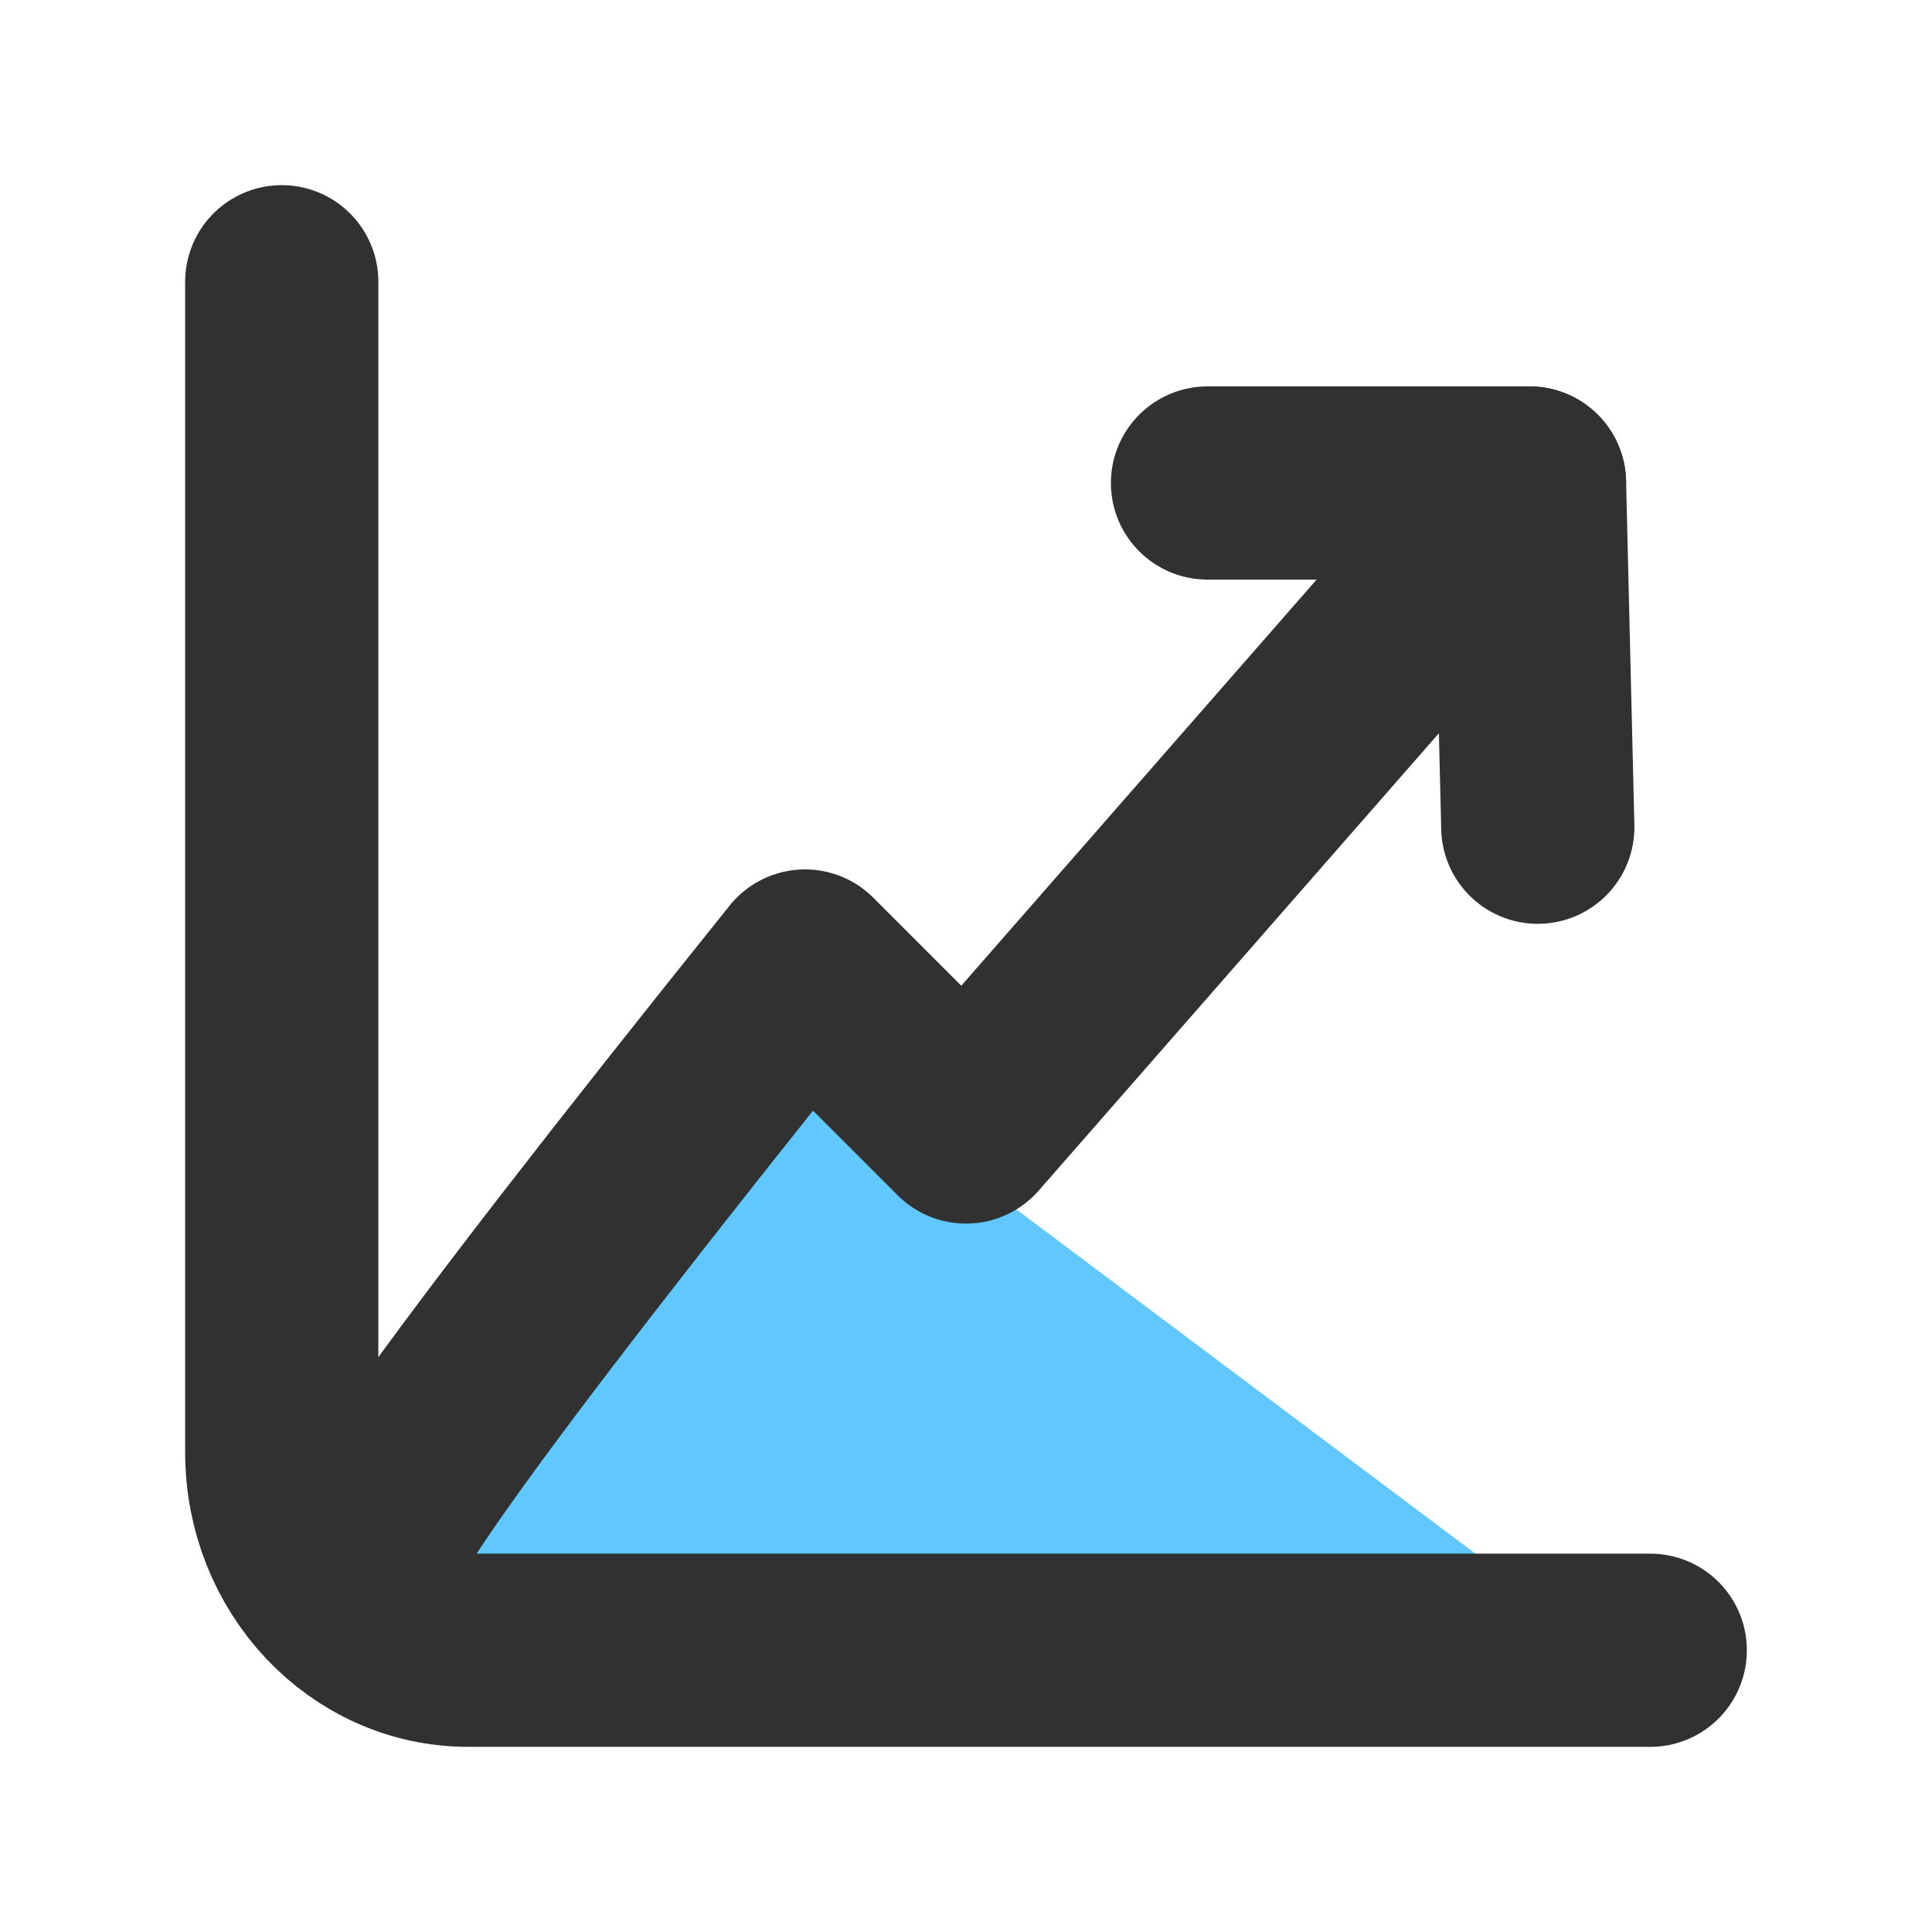 <svg xmlns="http://www.w3.org/2000/svg" width="24" height="24" viewBox="0 0 24 24"><title>ic_profile_admin_dashboard</title><g fill="none" fill-rule="evenodd"><path fill="#60C8FF" fill-rule="nonzero" d="M4 20.503l4.802-8.346 11.131 8.346z"/><path stroke="#313131" stroke-linecap="round" stroke-linejoin="round" stroke-width="2.4" d="M20.5 20.5H5.818c-1.28 0-2.318-1.1-2.318-2.458V3.5"/><path stroke="#313131" stroke-linecap="round" stroke-linejoin="round" stroke-width="2.4" d="M4.717 19.417c-.856.51.905-1.962 5.283-7.417l2 2 7-8"/><path stroke="#313131" stroke-linecap="round" stroke-linejoin="round" stroke-width="2.4" d="M15 6h4l.103 4.276"/></g></svg>